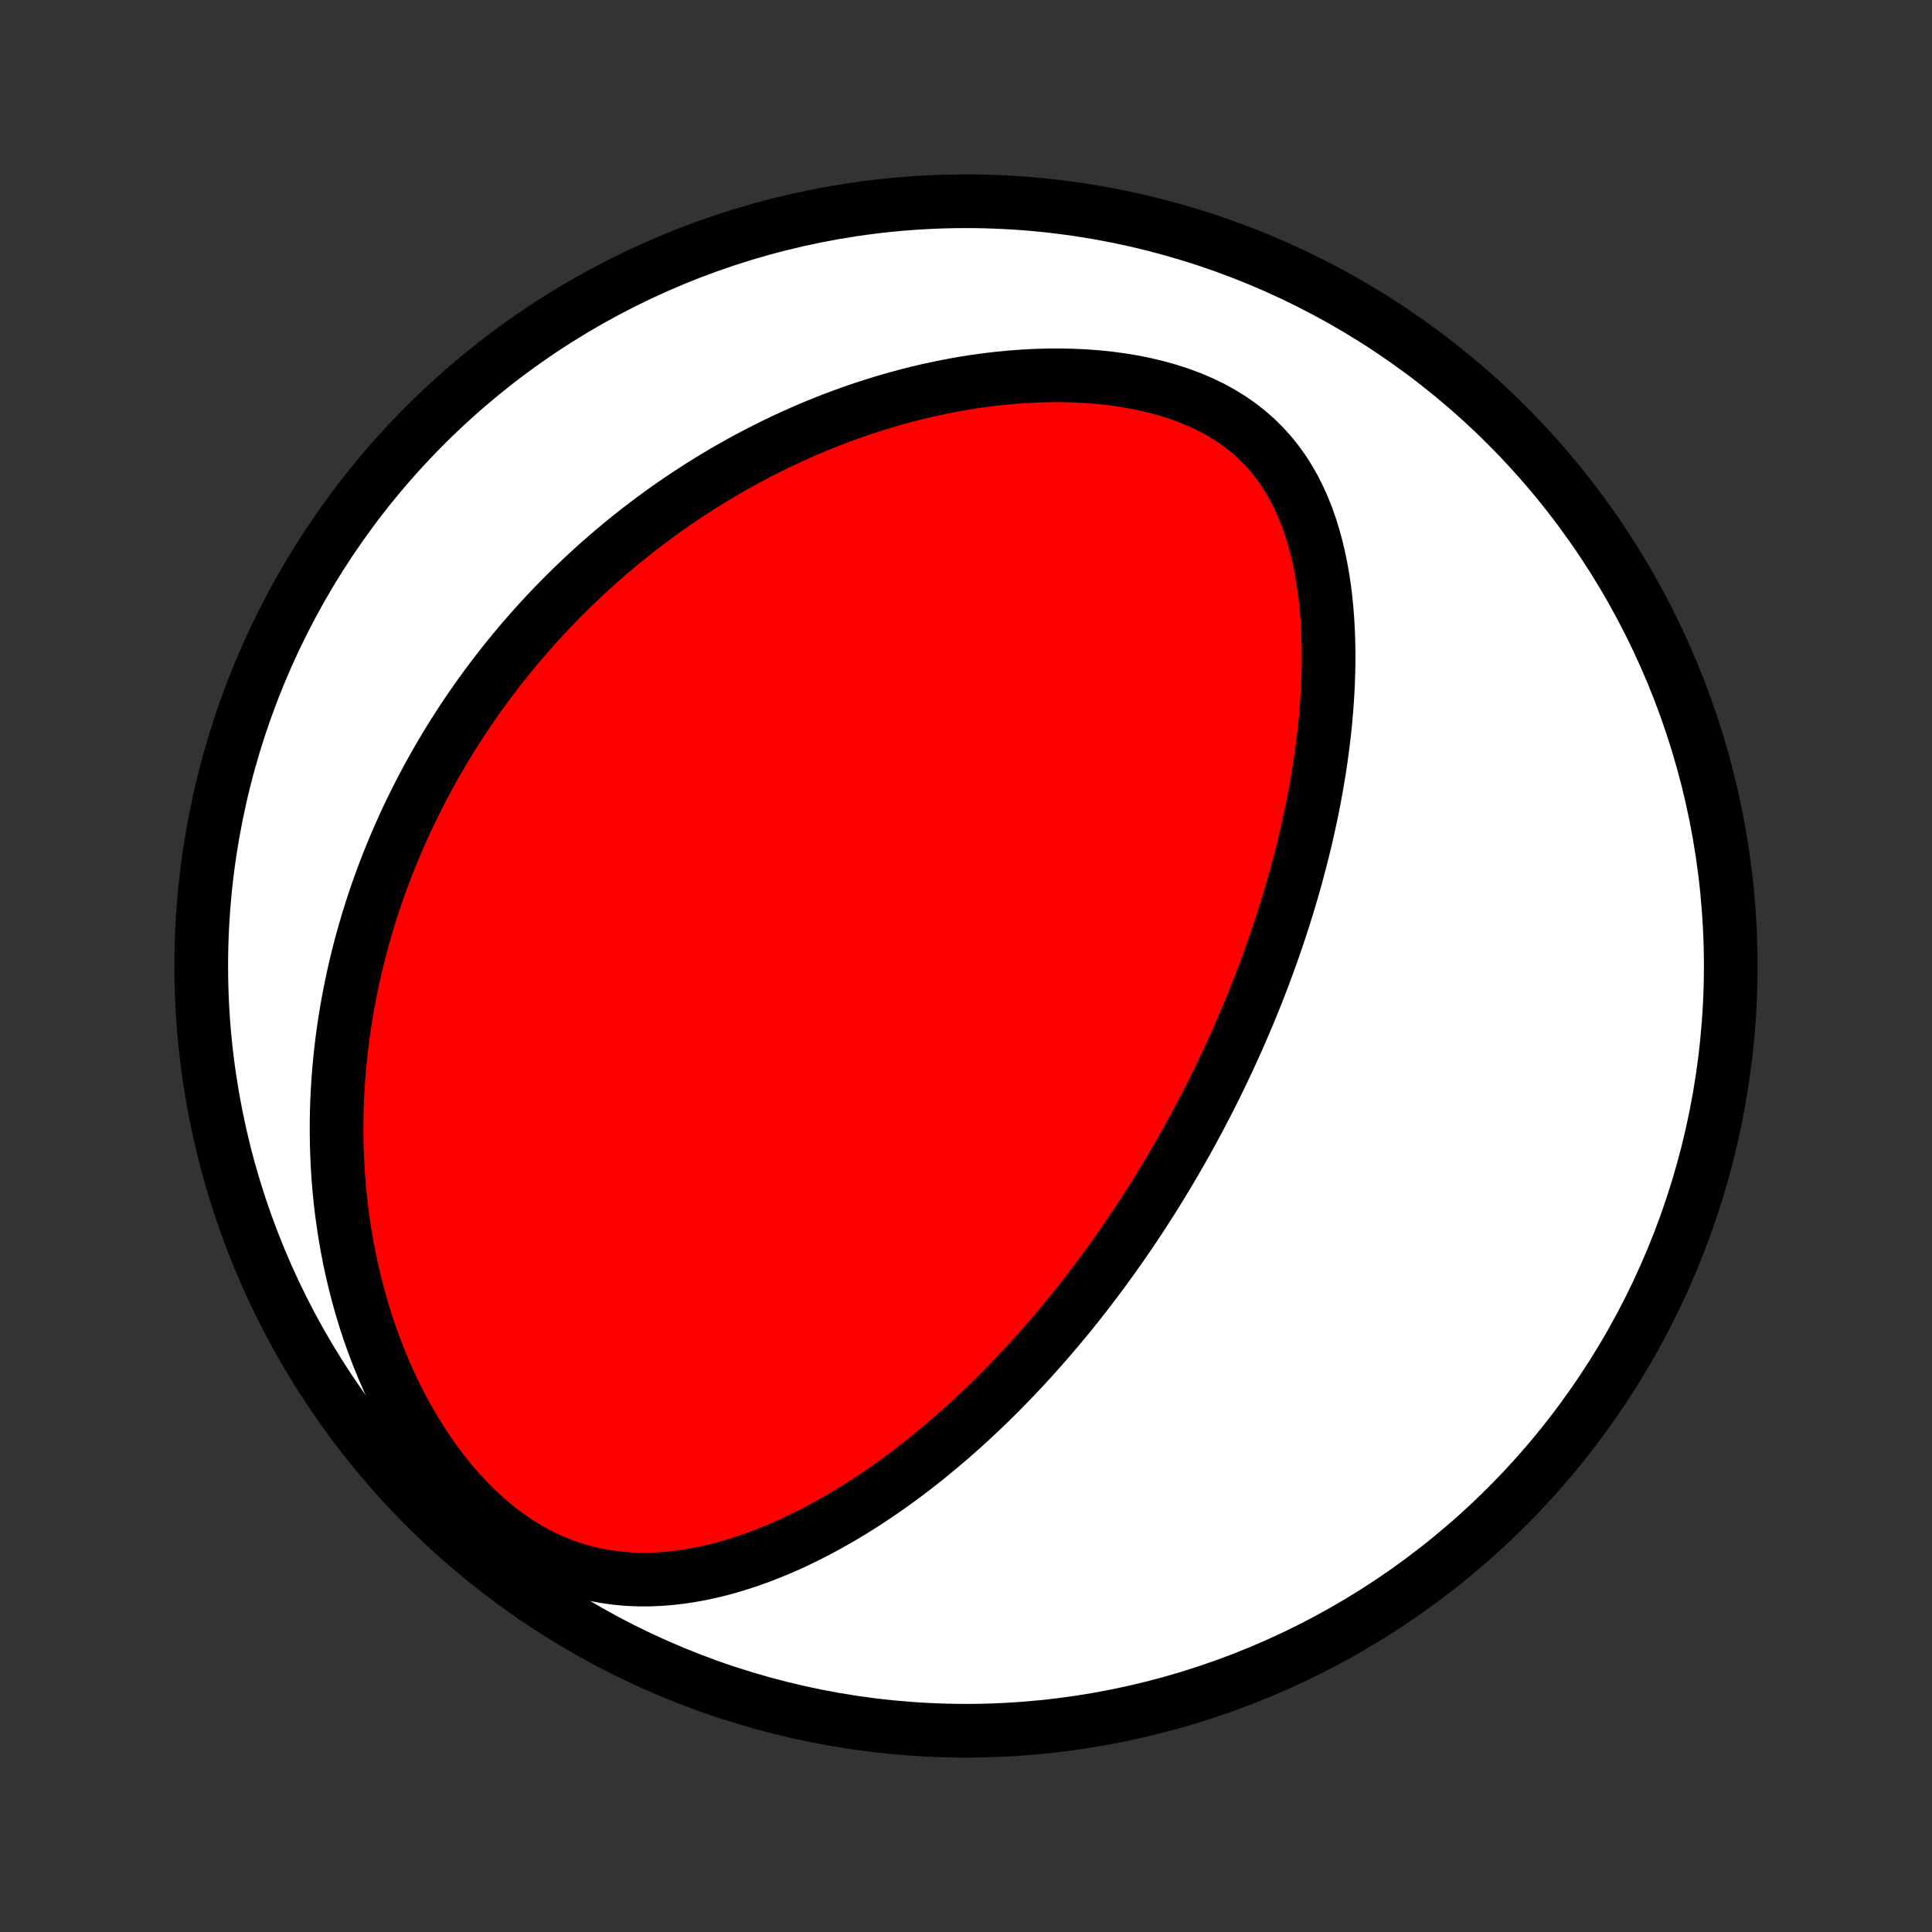 <?xml version="1.0" encoding="utf-8" standalone="no"?>
<!DOCTYPE svg PUBLIC "-//W3C//DTD SVG 1.1//EN"
  "http://www.w3.org/Graphics/SVG/1.1/DTD/svg11.dtd">
<!-- Created with matplotlib (http://matplotlib.org/) -->
<svg height="72pt" version="1.1" viewBox="0 0 72 72" width="72pt" xmlns="http://www.w3.org/2000/svg" xmlns:xlink="http://www.w3.org/1999/xlink">
 <rect x="0" y="0" width="72" height="72" fill="#333333" stroke="none"/>
 <defs>
  <style type="text/css">
*{stroke-linecap:butt;stroke-linejoin:round;}
  </style>
 </defs>
 <g id="figure_1">
  <g id="patch_1">
   <path d="
M0 72
L72 72
L72 0
L0 0
z
" style="fill:none;"/>
  </g>
  <g id="axes_1">
   <g id="PatchCollection_1">
    <defs>
     <path d="
M36 -7.5
C43.558 -7.5 50.808 -10.503 56.153 -15.848
C61.497 -21.192 64.5 -28.442 64.5 -36
C64.5 -43.558 61.497 -50.808 56.153 -56.153
C50.808 -61.497 43.558 -64.5 36 -64.5
C28.442 -64.5 21.192 -61.497 15.848 -56.153
C10.503 -50.808 7.5 -43.558 7.5 -36
C7.5 -28.442 10.503 -21.192 15.848 -15.848
C21.192 -10.503 28.442 -7.5 36 -7.5
z
" id="C0_0_a811fe30f3"/>
     <path d="
M43.504 -28.226
L43.638 -28.451
L43.77 -28.676
L43.901 -28.902
L44.031 -29.129
L44.16 -29.358
L44.288 -29.587
L44.414 -29.817
L44.54 -30.049
L44.665 -30.281
L44.788 -30.515
L44.911 -30.751
L45.033 -30.988
L45.153 -31.226
L45.273 -31.465
L45.392 -31.707
L45.51 -31.95
L45.626 -32.194
L45.742 -32.44
L45.857 -32.688
L45.971 -32.938
L46.085 -33.19
L46.197 -33.444
L46.308 -33.7
L46.419 -33.958
L46.528 -34.218
L46.636 -34.48
L46.744 -34.745
L46.85 -35.012
L46.955 -35.282
L47.06 -35.554
L47.163 -35.828
L47.265 -36.105
L47.366 -36.385
L47.466 -36.668
L47.564 -36.953
L47.661 -37.241
L47.757 -37.532
L47.852 -37.827
L47.945 -38.124
L48.036 -38.424
L48.126 -38.727
L48.214 -39.034
L48.301 -39.343
L48.386 -39.657
L48.468 -39.973
L48.549 -40.293
L48.628 -40.616
L48.704 -40.942
L48.778 -41.272
L48.85 -41.605
L48.919 -41.942
L48.985 -42.282
L49.048 -42.626
L49.108 -42.973
L49.165 -43.323
L49.219 -43.677
L49.268 -44.033
L49.314 -44.394
L49.356 -44.757
L49.394 -45.123
L49.426 -45.492
L49.455 -45.864
L49.478 -46.239
L49.495 -46.616
L49.507 -46.995
L49.513 -47.376
L49.512 -47.759
L49.505 -48.144
L49.49 -48.53
L49.468 -48.917
L49.438 -49.304
L49.399 -49.691
L49.351 -50.078
L49.293 -50.465
L49.225 -50.85
L49.146 -51.232
L49.056 -51.613
L48.953 -51.989
L48.838 -52.362
L48.709 -52.73
L48.565 -53.092
L48.406 -53.447
L48.232 -53.794
L48.04 -54.132
L47.832 -54.461
L47.605 -54.778
L47.361 -55.084
L47.097 -55.376
L46.816 -55.655
L46.516 -55.919
L46.198 -56.168
L45.863 -56.401
L45.511 -56.617
L45.144 -56.818
L44.762 -57.001
L44.367 -57.168
L43.96 -57.319
L43.543 -57.454
L43.116 -57.573
L42.682 -57.677
L42.241 -57.766
L41.794 -57.84
L41.344 -57.901
L40.89 -57.948
L40.434 -57.982
L39.977 -58.003
L39.519 -58.013
L39.062 -58.011
L38.605 -57.999
L38.15 -57.975
L37.698 -57.942
L37.248 -57.899
L36.801 -57.847
L36.358 -57.787
L35.919 -57.718
L35.483 -57.64
L35.053 -57.556
L34.627 -57.464
L34.205 -57.365
L33.789 -57.26
L33.378 -57.149
L32.973 -57.032
L32.573 -56.909
L32.178 -56.781
L31.789 -56.648
L31.406 -56.51
L31.028 -56.368
L30.656 -56.221
L30.289 -56.071
L29.928 -55.916
L29.573 -55.758
L29.224 -55.597
L28.879 -55.432
L28.541 -55.264
L28.207 -55.094
L27.879 -54.92
L27.557 -54.744
L27.239 -54.566
L26.927 -54.385
L26.62 -54.202
L26.318 -54.017
L26.02 -53.829
L25.728 -53.64
L25.44 -53.449
L25.157 -53.256
L24.878 -53.062
L24.604 -52.866
L24.334 -52.668
L24.069 -52.469
L23.808 -52.268
L23.551 -52.066
L23.298 -51.863
L23.049 -51.658
L22.803 -51.452
L22.562 -51.244
L22.324 -51.036
L22.09 -50.826
L21.86 -50.614
L21.633 -50.402
L21.409 -50.188
L21.189 -49.974
L20.972 -49.758
L20.758 -49.54
L20.547 -49.322
L20.34 -49.102
L20.135 -48.881
L19.933 -48.659
L19.735 -48.435
L19.539 -48.211
L19.346 -47.985
L19.156 -47.757
L18.968 -47.528
L18.783 -47.298
L18.601 -47.066
L18.421 -46.833
L18.244 -46.599
L18.069 -46.363
L17.896 -46.125
L17.727 -45.886
L17.559 -45.645
L17.394 -45.402
L17.231 -45.158
L17.071 -44.912
L16.912 -44.664
L16.756 -44.414
L16.603 -44.162
L16.452 -43.908
L16.303 -43.652
L16.156 -43.395
L16.011 -43.134
L15.869 -42.872
L15.729 -42.608
L15.591 -42.34
L15.456 -42.071
L15.322 -41.799
L15.191 -41.525
L15.063 -41.248
L14.937 -40.968
L14.813 -40.686
L14.691 -40.401
L14.573 -40.113
L14.456 -39.822
L14.342 -39.528
L14.231 -39.231
L14.122 -38.93
L14.016 -38.627
L13.913 -38.32
L13.813 -38.01
L13.715 -37.696
L13.621 -37.379
L13.53 -37.058
L13.441 -36.733
L13.356 -36.405
L13.275 -36.072
L13.197 -35.736
L13.123 -35.396
L13.052 -35.052
L12.985 -34.704
L12.922 -34.352
L12.864 -33.995
L12.809 -33.634
L12.759 -33.269
L12.714 -32.9
L12.674 -32.526
L12.638 -32.148
L12.608 -31.765
L12.584 -31.378
L12.564 -30.986
L12.551 -30.59
L12.544 -30.19
L12.543 -29.785
L12.549 -29.376
L12.562 -28.962
L12.581 -28.545
L12.608 -28.123
L12.643 -27.698
L12.686 -27.268
L12.736 -26.835
L12.796 -26.398
L12.864 -25.958
L12.942 -25.515
L13.028 -25.069
L13.125 -24.621
L13.232 -24.171
L13.349 -23.718
L13.476 -23.265
L13.615 -22.81
L13.765 -22.355
L13.927 -21.901
L14.1 -21.447
L14.285 -20.994
L14.482 -20.544
L14.692 -20.097
L14.915 -19.654
L15.15 -19.215
L15.398 -18.783
L15.659 -18.357
L15.933 -17.94
L16.219 -17.532
L16.518 -17.135
L16.829 -16.749
L17.152 -16.378
L17.487 -16.021
L17.832 -15.681
L18.189 -15.358
L18.555 -15.055
L18.93 -14.772
L19.312 -14.51
L19.703 -14.271
L20.099 -14.055
L20.5 -13.863
L20.906 -13.694
L21.314 -13.548
L21.725 -13.426
L22.137 -13.326
L22.55 -13.248
L22.962 -13.191
L23.373 -13.153
L23.782 -13.135
L24.189 -13.135
L24.593 -13.151
L24.994 -13.183
L25.391 -13.23
L25.784 -13.29
L26.174 -13.363
L26.558 -13.448
L26.939 -13.543
L27.314 -13.649
L27.685 -13.765
L28.05 -13.889
L28.41 -14.021
L28.766 -14.161
L29.116 -14.307
L29.461 -14.46
L29.8 -14.619
L30.134 -14.783
L30.463 -14.952
L30.787 -15.126
L31.105 -15.304
L31.419 -15.485
L31.727 -15.671
L32.03 -15.859
L32.328 -16.05
L32.621 -16.245
L32.909 -16.441
L33.193 -16.64
L33.471 -16.84
L33.745 -17.043
L34.014 -17.247
L34.279 -17.453
L34.539 -17.66
L34.794 -17.868
L35.046 -18.077
L35.293 -18.287
L35.537 -18.497
L35.776 -18.709
L36.011 -18.921
L36.242 -19.133
L36.47 -19.346
L36.694 -19.56
L36.915 -19.773
L37.132 -19.987
L37.345 -20.201
L37.555 -20.416
L37.762 -20.63
L37.966 -20.845
L38.167 -21.06
L38.364 -21.274
L38.559 -21.489
L38.751 -21.704
L38.94 -21.919
L39.127 -22.134
L39.31 -22.349
L39.492 -22.564
L39.671 -22.779
L39.847 -22.994
L40.021 -23.209
L40.193 -23.425
L40.362 -23.64
L40.53 -23.855
L40.695 -24.071
L40.858 -24.287
L41.02 -24.502
L41.179 -24.718
L41.336 -24.935
L41.492 -25.151
L41.646 -25.368
L41.798 -25.585
L41.948 -25.802
L42.097 -26.02
L42.244 -26.238
L42.39 -26.457
L42.534 -26.676
L42.677 -26.895
L42.818 -27.116
L42.958 -27.336
L43.096 -27.558
L43.234 -27.78
z
" id="C0_1_4c6957fb1a"/>
    </defs>
    <g clip-path="url(#p1bffca34e9)">
     <use style="fill:#ffffff;stroke:#000000;stroke-width:2.0;" x="0.0" xlink:href="#C0_0_a811fe30f3" y="72.0"/>
    </g>
    <g clip-path="url(#p1bffca34e9)">
     <use style="fill:#ff0000;stroke:#000000;stroke-width:2.0;" x="0.0" xlink:href="#C0_1_4c6957fb1a" y="72.0"/>
    </g>
   </g>
  </g>
 </g>
 <defs>
  <clipPath id="p1bffca34e9">
   <rect height="72.0" width="72.0" x="0.0" y="0.0"/>
  </clipPath>
 </defs>
</svg>

